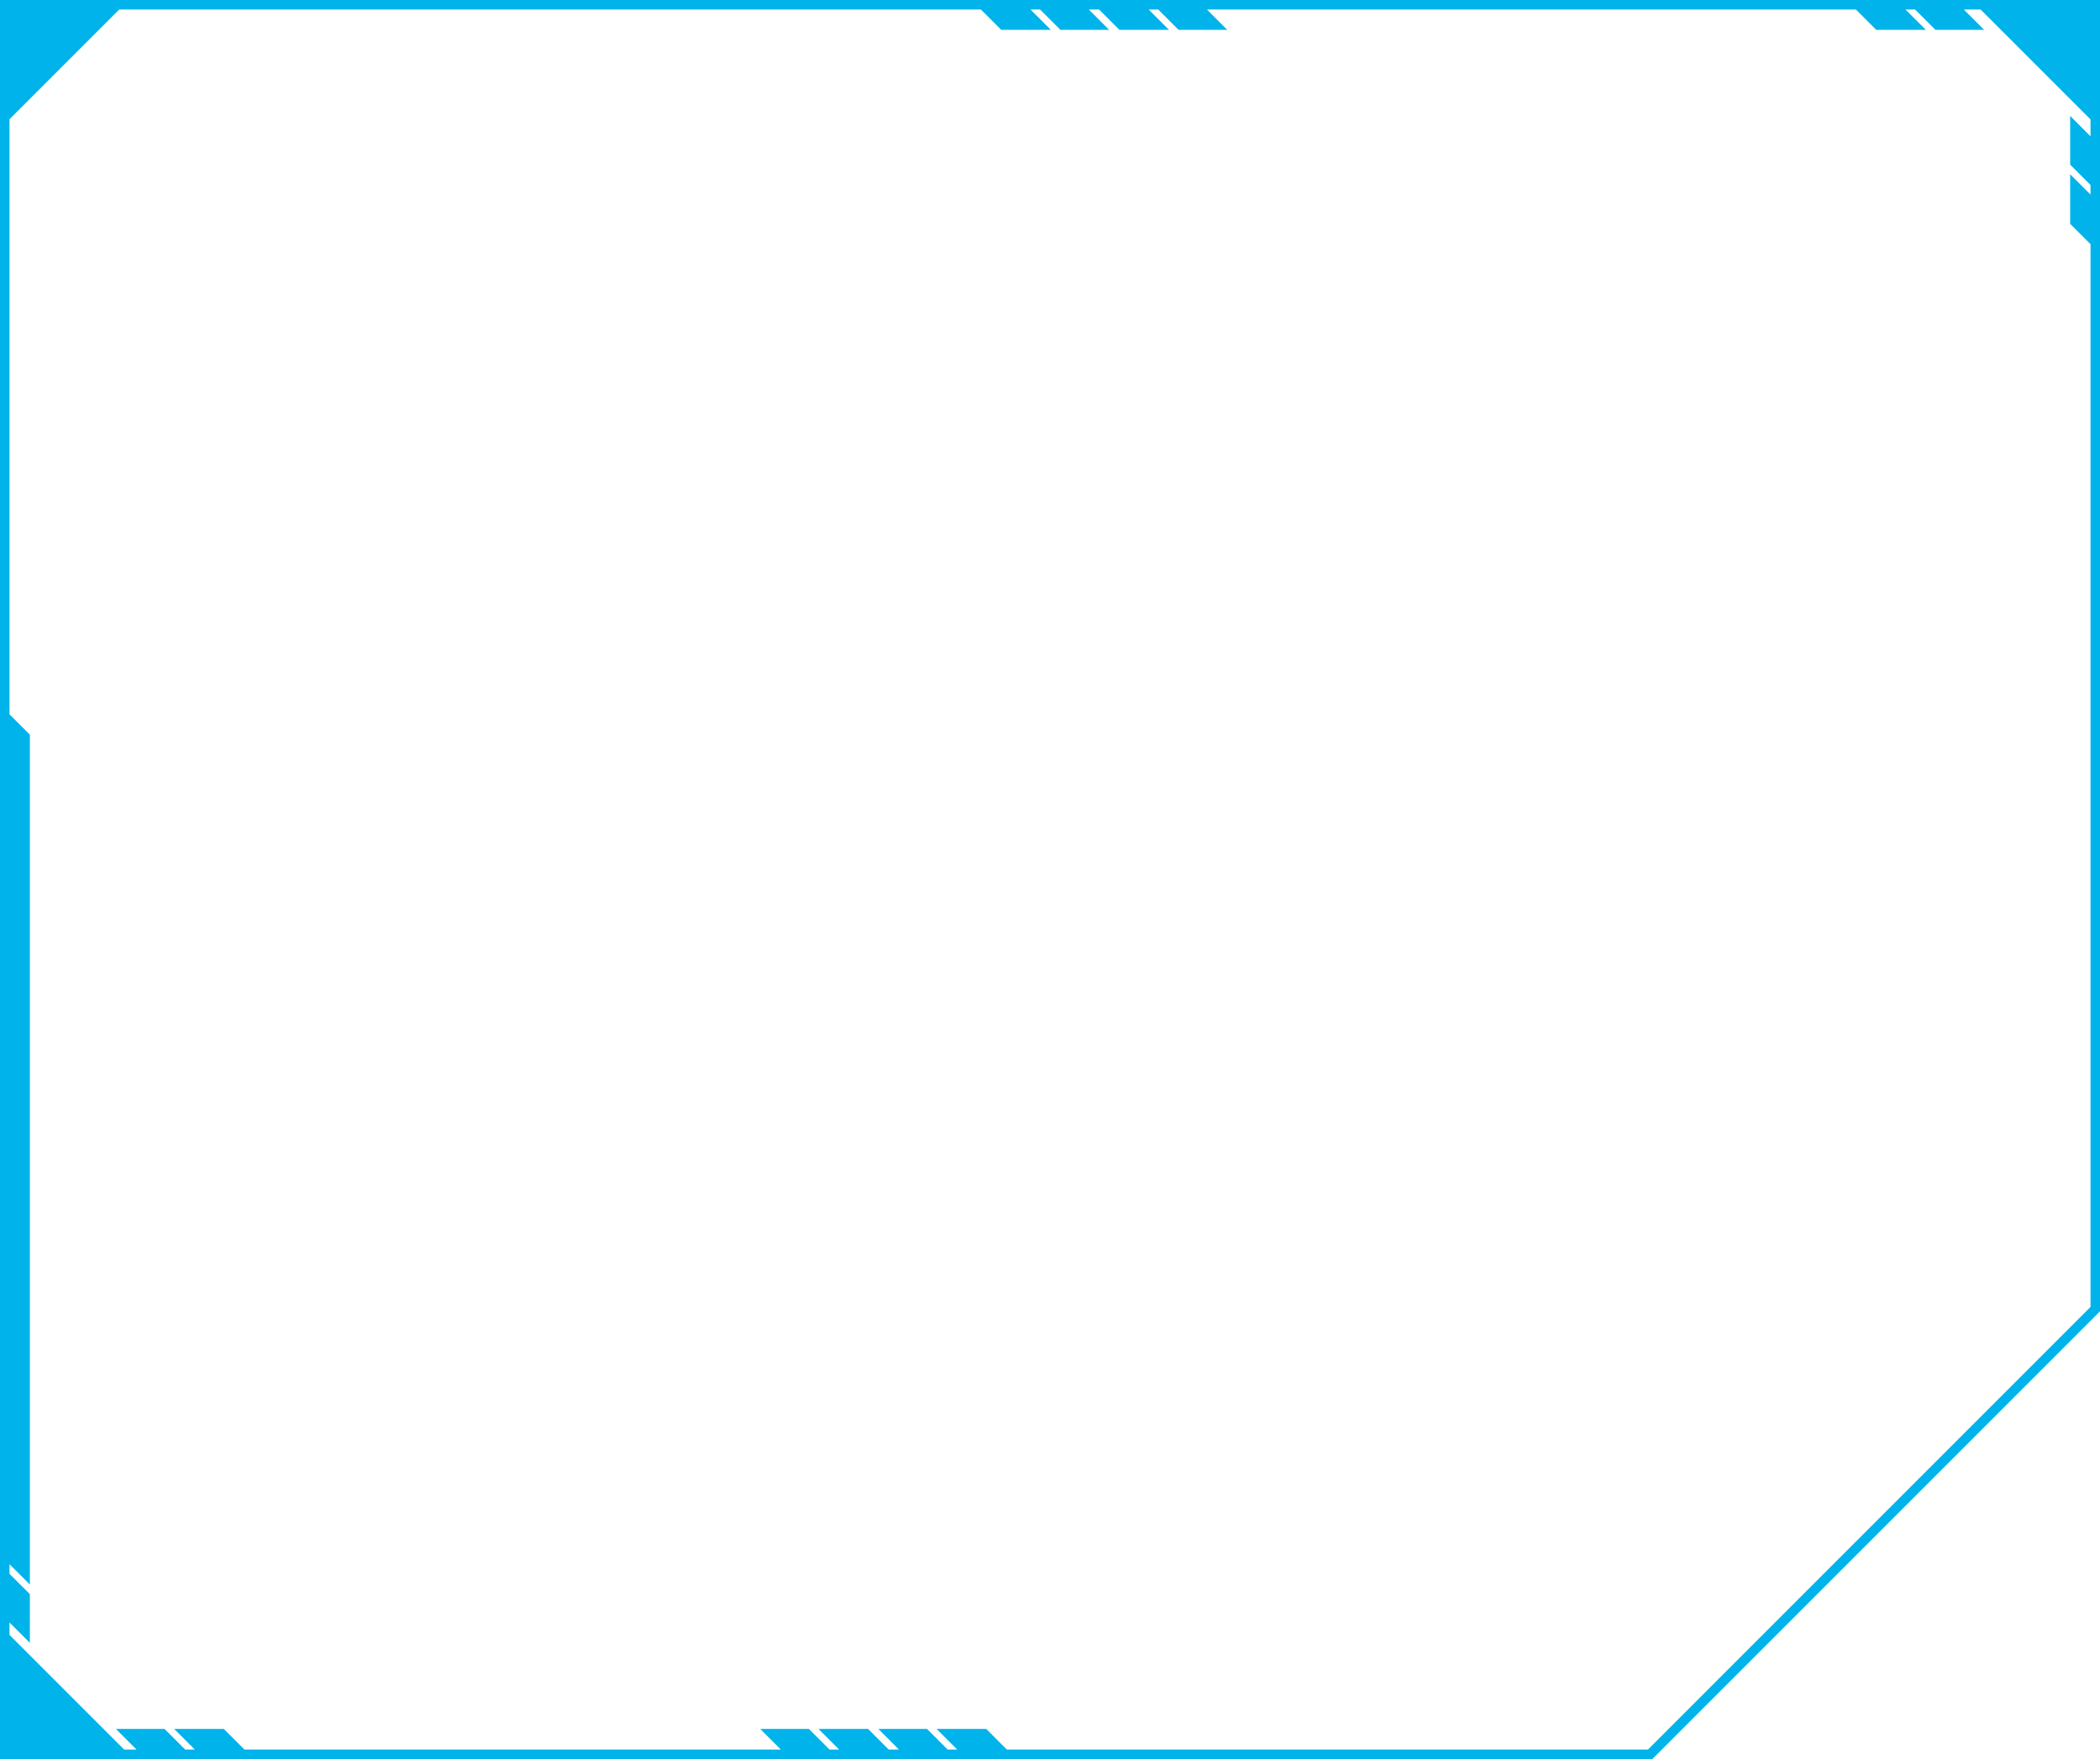 <svg xmlns="http://www.w3.org/2000/svg" width="387.049" height="324.19" viewBox="0 0 387.049 324.19"><g transform="translate(-4227.127 941.805)"><path d="M4227.127-941.8v324.19h304.549c.58-.59,1.17-1.17,1.75-1.75q40.381-40.38,80.75-80.76V-941.8Zm385.3,25.12c-1.25-1.25-2.5-2.51-3.75-3.76v8.98l3.75,3.75v1.77l-3.75-3.75v9.14l3.75,3.75v195.87q-40.77,40.785-81.56,81.57H4412.687l-3.79-3.8h-9.15l3.8,3.8h-1.77l-3.79-3.8h-8.98l3.8,3.8h-1.89l-3.8-3.8h-9.14l3.8,3.8h-1.77l-3.8-3.8h-8.97l3.8,3.8h-98.87l-3.8-3.8h-9.14l3.8,3.8h-1.77l-3.8-3.8h-8.97l3.8,3.8H4250l-21.12-21.12v-2.29l3.75,3.75v-8.98l-3.75-3.74v-1.77l3.75,3.74V-806.4l-3.75-3.75V-919.835l20.22-20.22h158.81l3.75,3.75h9.15l-3.76-3.75h1.77l3.75,3.75h8.98l-3.75-3.75h1.89l3.75,3.75h9.14l-3.75-3.75h1.77l3.75,3.75h8.97l-3.75-3.75h119.609l3.76,3.75h9.14l-3.76-3.75h1.77l3.76,3.75h8.97l-3.75-3.75h3.1l20.26,20.26Z" fill="#00b3eb"/></g></svg>